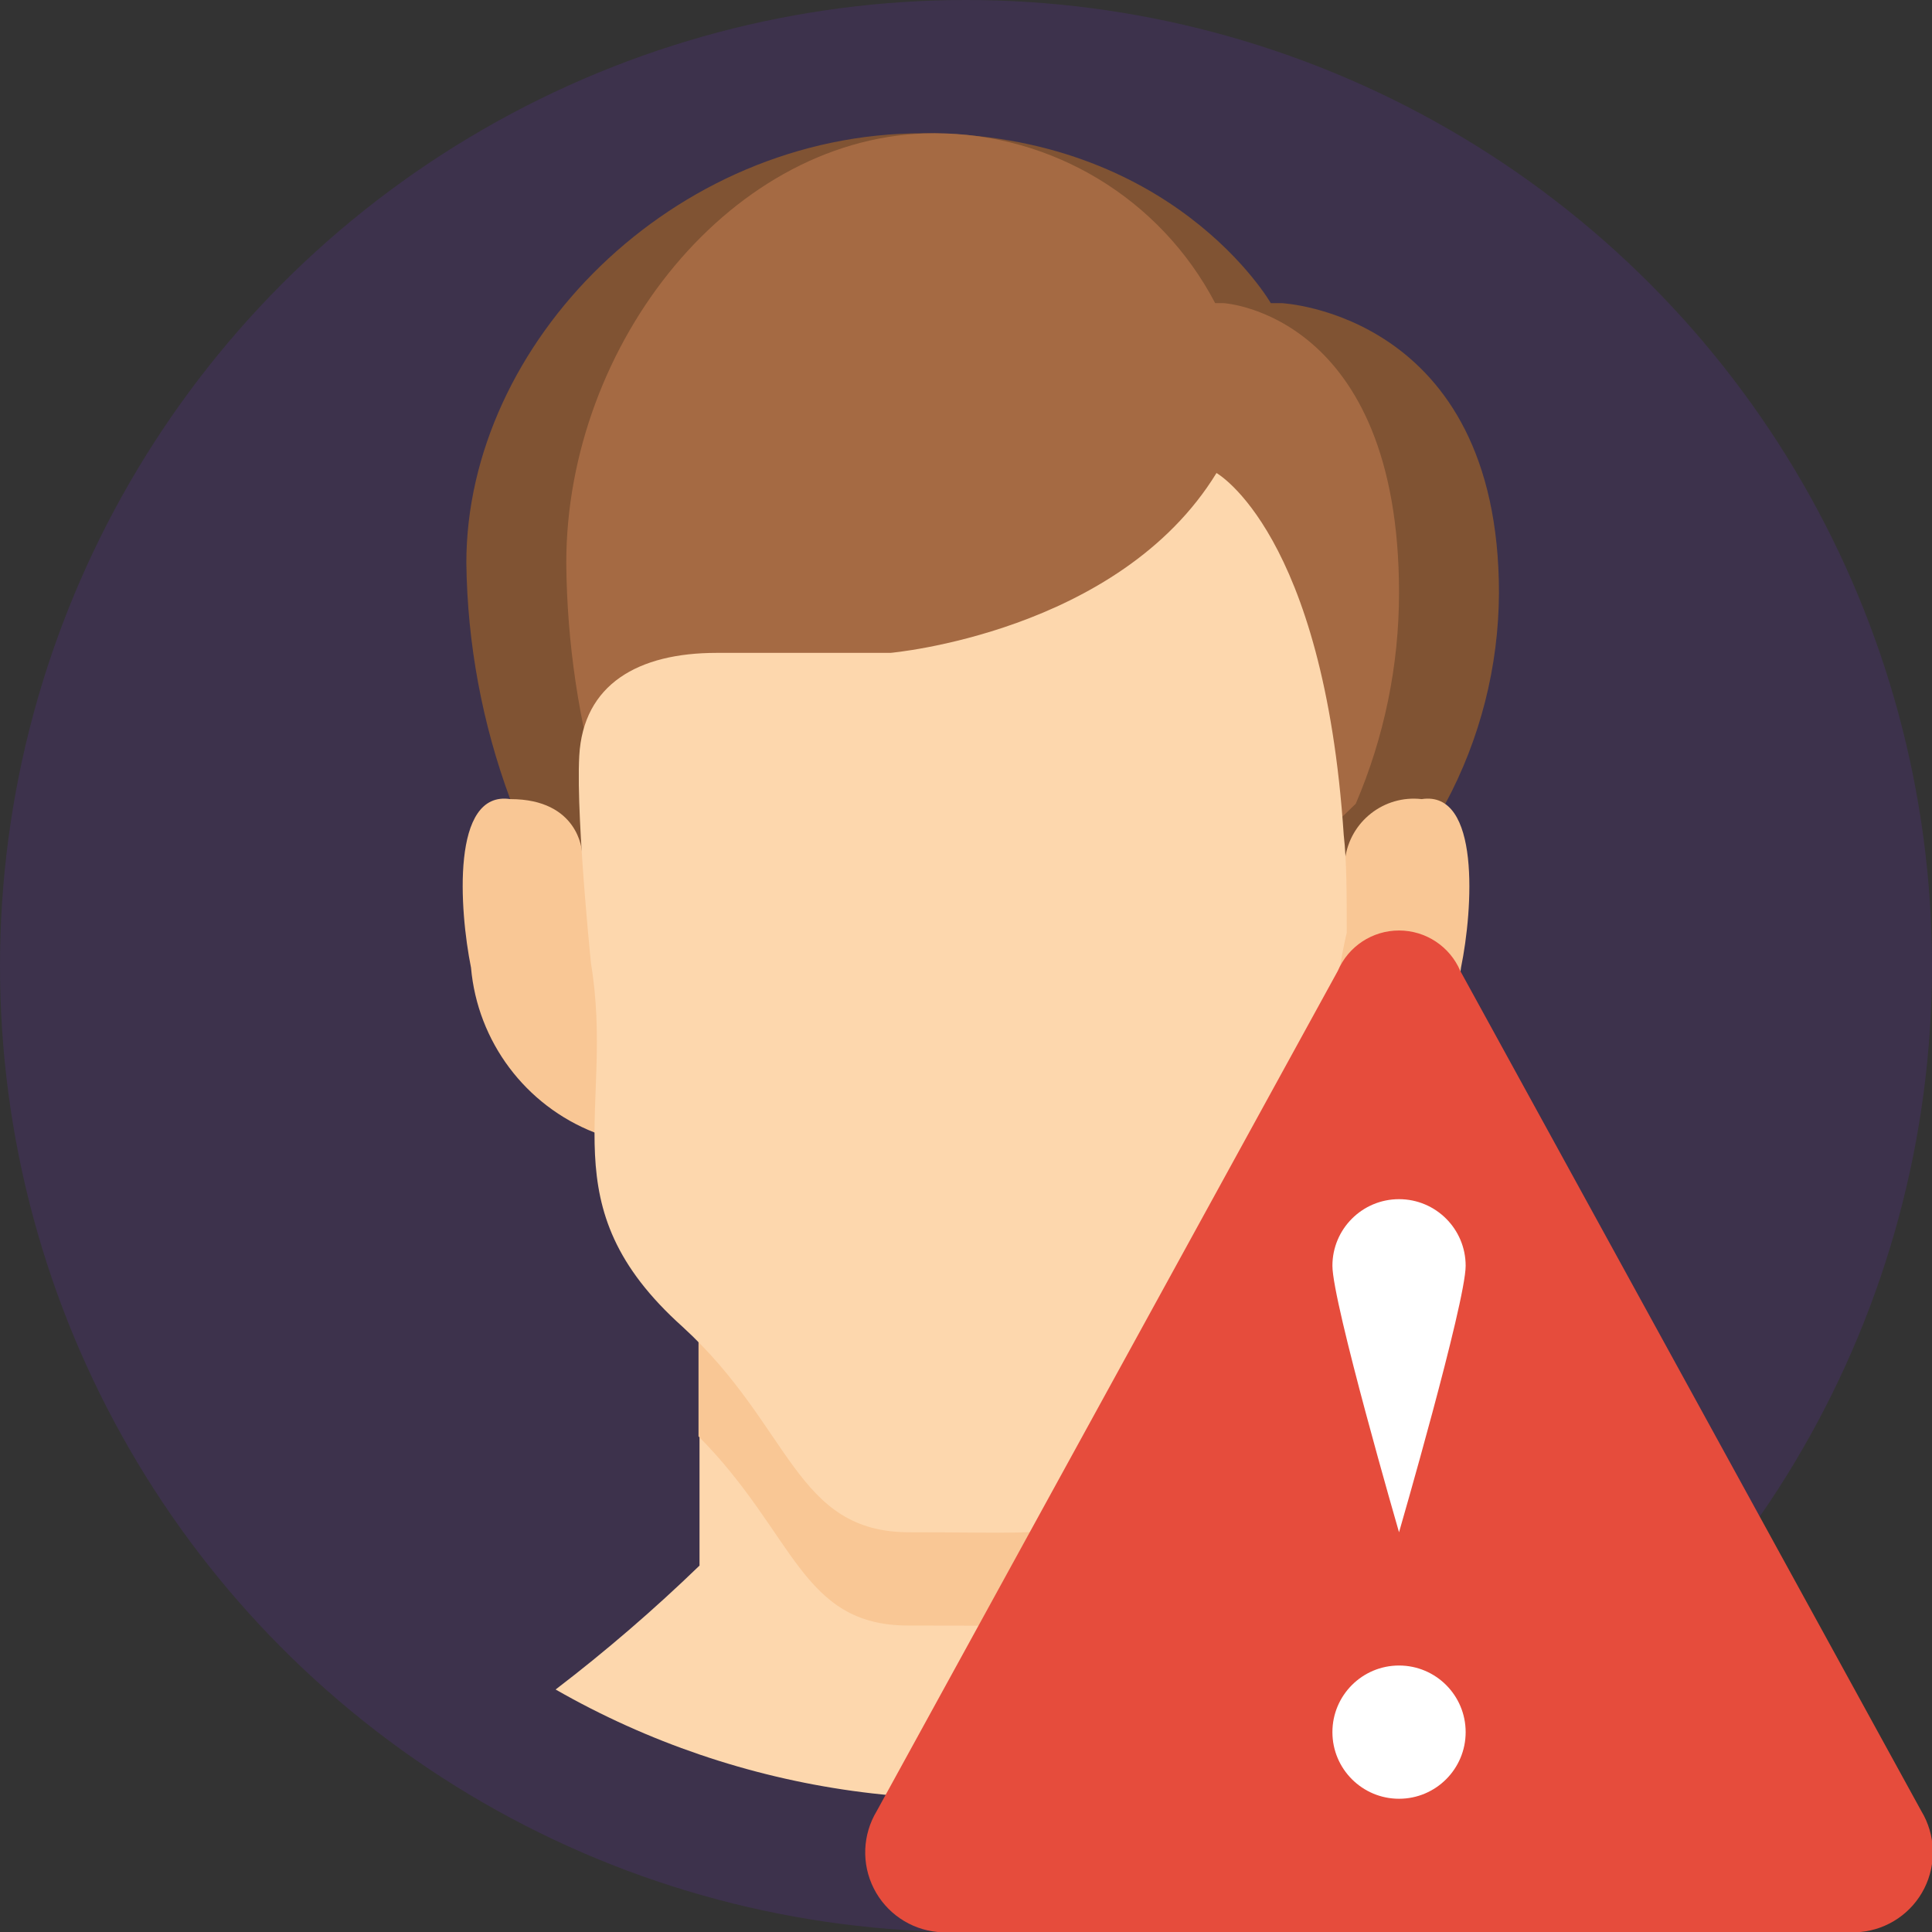 <svg height="512" viewBox="0 0 58 58" width="512" xmlns="http://www.w3.org/2000/svg"><rect x="0" y="0" width="58" height="58" fill="#333333" stroke="none"/><g id="024---Male-User-Account-Warning" fill="none"><circle id="Oval" cx="29" cy="29" fill="#3d324c" r="29"/><path id="Shape" d="m15.32 24c-.844-2.274-1.29-4.675-1.32-7.1 0-6.6 6.2-12.9 13.71-12.9s10.44 5.1 10.44 5.1h.32s6.53.3 6.53 8.7c-.01 2.21-.563 4.384-1.61 6.33l-2.39 1.87h-24z" fill="#805333"/><path id="Shape" d="m18.06 24c-.683-2.306-1.04-4.695-1.06-7.1 0-6.6 5-12.9 11.06-12.9 3.537.002 6.78 1.967 8.42 5.1h.25s5.27.3 5.27 8.7c-.001 2.176-.443 4.33-1.3 6.33l-1.93 1.87h-19.35z" fill="#a56a43"/><path id="Shape" d="m35 40v13.27c-6.207 1.54-12.769.627-18.32-2.55 1.511-1.155 2.953-2.398 4.32-3.72v-8z" fill="#fdd7ad"/><path id="Shape" d="m35 40v3.88l-3 4.71c-.71.26-1 .21-4.73.21-3.23 0-3.4-2.76-6.3-5.68v-4.12z" fill="#f9c795"/><path id="Shape" d="m42.56 32.23c.723-.917 1.173-2.019 1.3-3.18.36-1.75.59-5.33-1.18-5.06-1.13-.13-2.154.672-2.3 1.8 0 .1.48 0-22.91-.23 0 0-.09-1.57-2.15-1.57-1.78-.27-1.53 3.32-1.18 5.06.196 2.221 1.634 4.138 3.71 4.95h24.15z" fill="#f9c795"/><path id="Shape" d="m40.12 33c-.178-1.672-.073-3.362.31-5 0-1.13 0-2.15-.09-2.93-.6-9.07-3.82-10.87-3.82-10.87-2.94 4.8-9.79 5.4-9.79 5.4h-5.22c-2.35 0-4 .94-4.12 3.09-.11 2 .44 7.06.35 6.22.74 4.45-1.33 7.26 2.75 10.92 3.28 3 3.37 6.17 6.81 6.17 3.12 0 3.92.09 4.73-.21z" fill="#fdd7ad"/><path id="Shape" d="m55.85 58h-27.7c-.822-.077-1.547-.572-1.919-1.309s-.338-1.614.089-2.321l13.84-25.22c.314-.738 1.038-1.216 1.84-1.216s1.526.479 1.84 1.216l13.84 25.22c.427.707.46 1.584.089 2.321s-1.096 1.232-1.919 1.309z" fill="#e64c3c"/><g fill="#fff"><circle id="Oval" cx="42" cy="52" r="2"/><path id="Shape" d="m44 38c0 1.1-2 8-2 8s-2-6.9-2-8c0-1.105.895-2 2-2s2 .895 2 2z"/></g></g></svg>